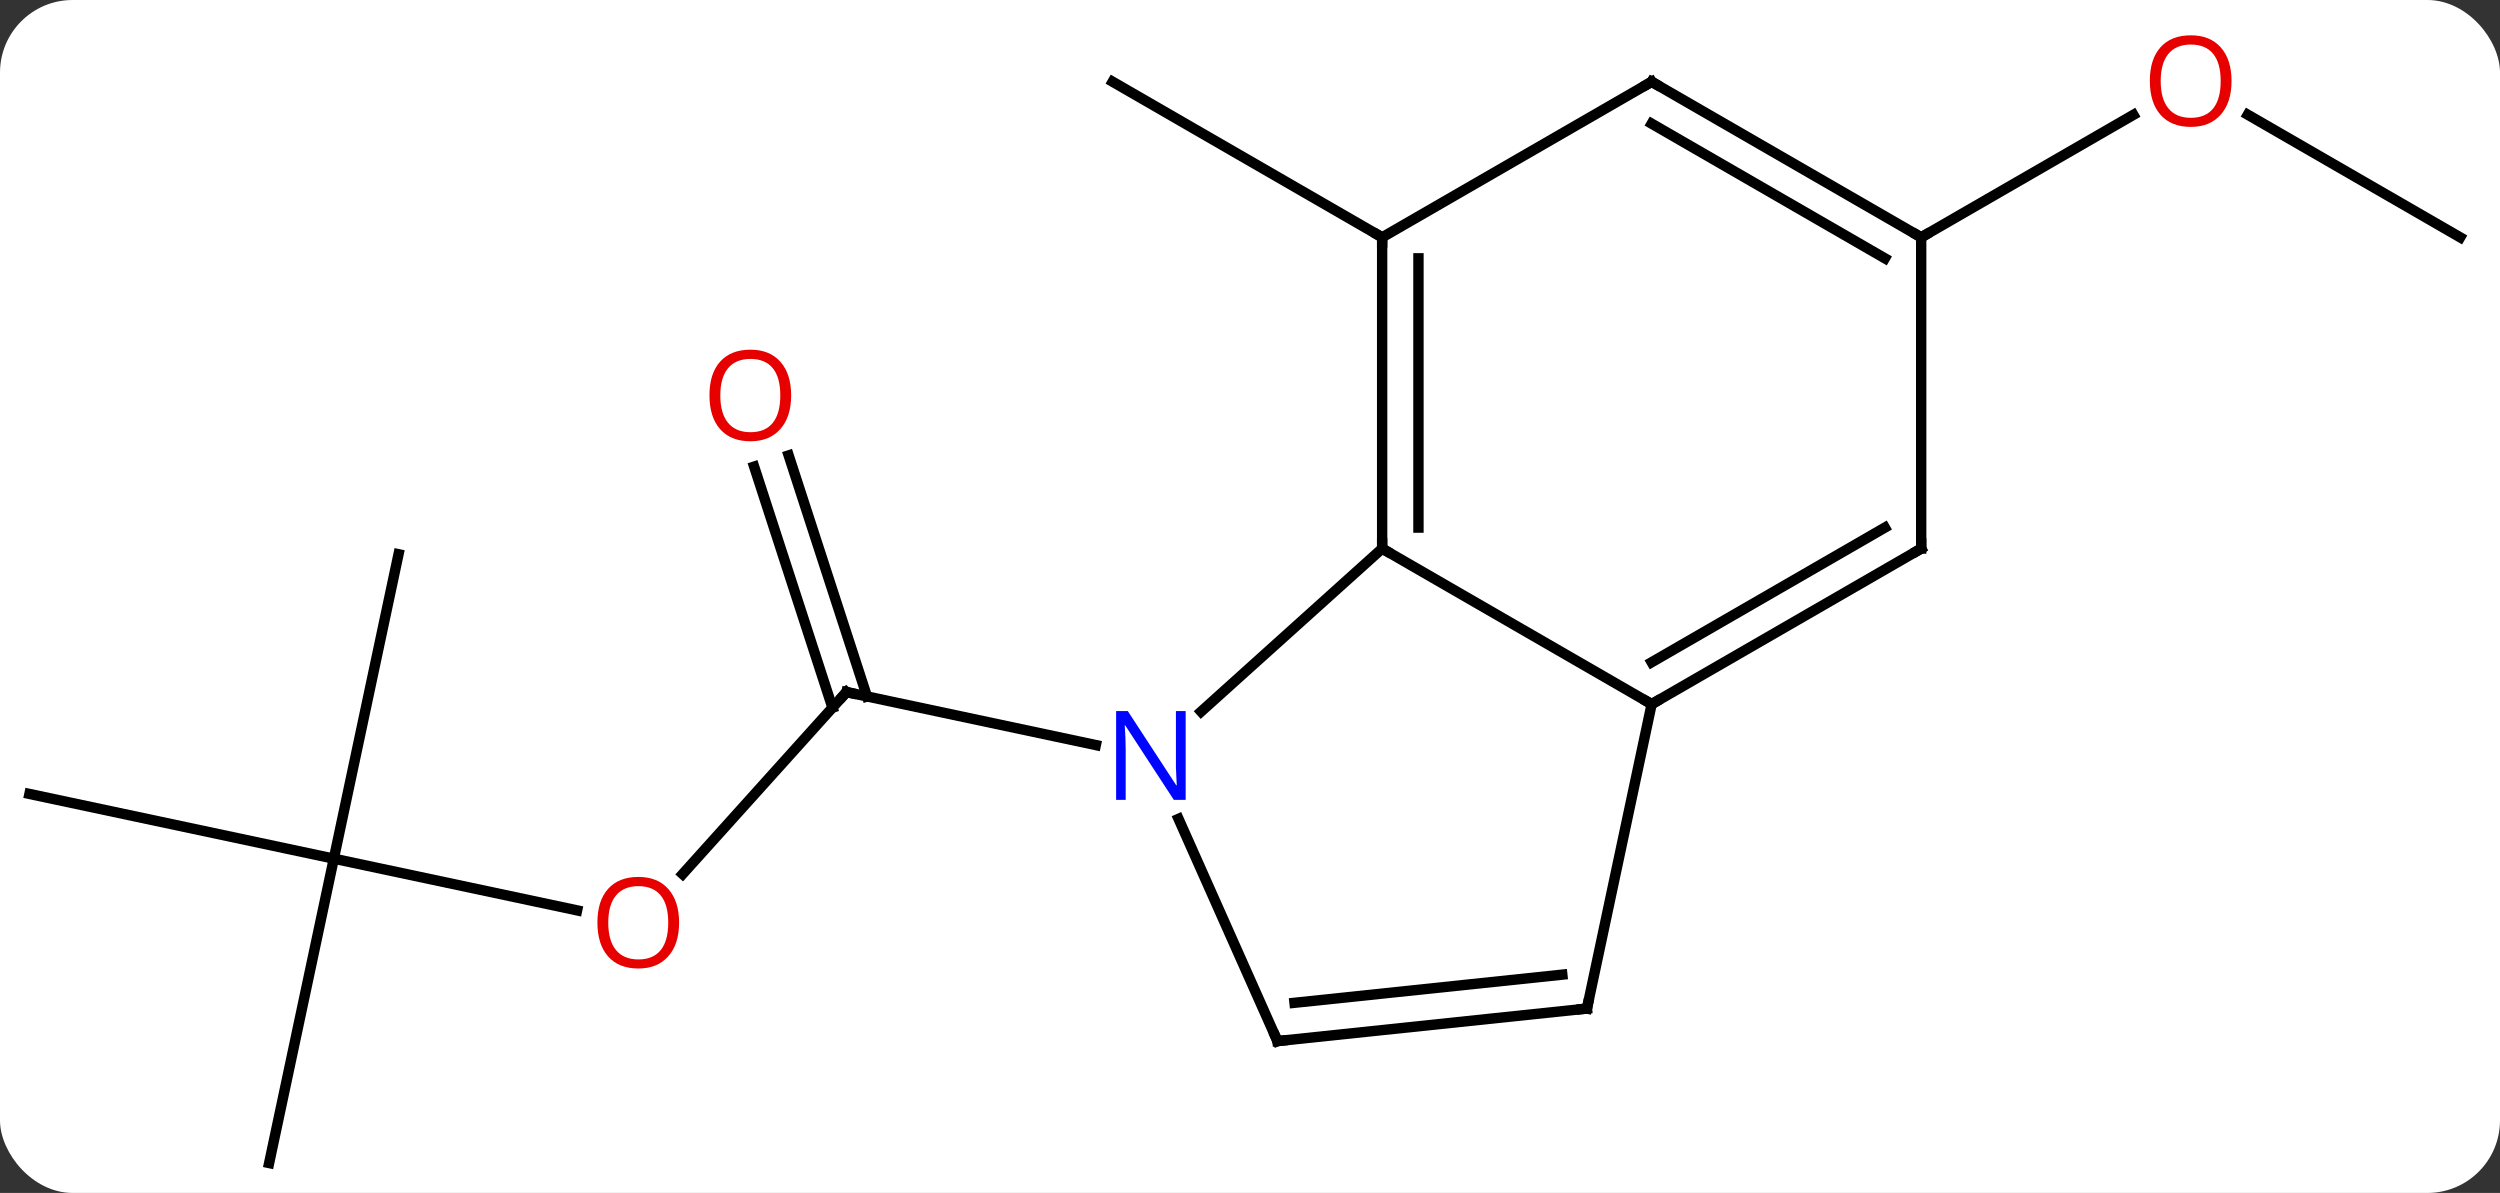 <svg width="241" viewBox="0 0 241 115" style="fill-opacity:1; color-rendering:auto; color-interpolation:auto; text-rendering:auto; stroke:black; stroke-linecap:square; stroke-miterlimit:10; shape-rendering:auto; stroke-opacity:1; fill:black; stroke-dasharray:none; font-weight:normal; stroke-width:1; font-family:'Open Sans'; font-style:normal; stroke-linejoin:miter; font-size:12; stroke-dashoffset:0; image-rendering:auto;" height="115" class="cas-substance-image" xmlns:xlink="http://www.w3.org/1999/xlink" xmlns="http://www.w3.org/2000/svg"><rect x="0" y="0" width="241" height="115" fill="#333333" stroke="none"/><svg class="cas-substance-single-component"><rect y="0" x="0" width="241" stroke="none" ry="7" rx="7" height="115" fill="white" class="cas-substance-group"/><svg y="0" x="0" width="241" viewBox="0 0 241 115" style="fill:black;" height="115" class="cas-substance-single-component-image"><svg><g><g transform="translate(120,60)" style="text-rendering:geometricPrecision; color-rendering:optimizeQuality; color-interpolation:linearRGB; stroke-linecap:butt; image-rendering:optimizeQuality;"><line y2="24.261" y1="6.717" x2="-54.194" x1="-38.4" style="fill:none;"/><line y2="-16.1" y1="7.137" x2="-43.974" x1="-36.423" style="fill:none;"/><line y2="-15.018" y1="8.219" x2="-47.302" x1="-39.752" style="fill:none;"/><line y2="11.826" y1="6.717" x2="-14.362" x1="-38.4" style="fill:none;"/><line y2="22.776" y1="27.76" x2="-87.819" x1="-64.367" style="fill:none;"/><line y2="52.119" y1="22.776" x2="-94.056" x1="-87.819" style="fill:none;"/><line y2="16.536" y1="22.776" x2="-117.162" x1="-87.819" style="fill:none;"/><line y2="-6.57" y1="22.776" x2="-81.582" x1="-87.819" style="fill:none;"/><line y2="-37.119" y1="-52.119" x2="13.239" x1="-12.741" style="fill:none;"/><line y2="-37.119" y1="-48.94" x2="117.162" x1="96.687" style="fill:none;"/><line y2="-37.119" y1="-48.93" x2="65.202" x1="85.659" style="fill:none;"/><line y2="8.598" y1="-7.119" x2="-4.216" x1="13.239" style="fill:none;"/><line y2="7.881" y1="-7.119" x2="39.219" x1="13.239" style="fill:none;"/><line y2="-37.119" y1="-7.119" x2="13.239" x1="13.239" style="fill:none;"/><line y2="-35.098" y1="-9.14" x2="16.739" x1="16.739" style="fill:none;"/><line y2="40.362" y1="18.937" x2="3.147" x1="-6.39" style="fill:none;"/><line y2="-7.119" y1="7.881" x2="65.202" x1="39.219" style="fill:none;"/><line y2="-9.14" y1="3.84" x2="61.702" x1="39.219" style="fill:none;"/><line y2="37.224" y1="7.881" x2="32.982" x1="39.219" style="fill:none;"/><line y2="-52.119" y1="-37.119" x2="39.219" x1="13.239" style="fill:none;"/><line y2="37.224" y1="40.362" x2="32.982" x1="3.147" style="fill:none;"/><line y2="33.955" y1="36.67" x2="30.606" x1="4.79" style="fill:none;"/><line y2="-37.119" y1="-7.119" x2="65.202" x1="65.202" style="fill:none;"/><line y2="-37.119" y1="-52.119" x2="65.202" x1="39.219" style="fill:none;"/><line y2="-35.098" y1="-48.078" x2="61.702" x1="39.219" style="fill:none;"/><path style="fill:none; stroke-miterlimit:5;" d="M-38.734 7.089 L-38.4 6.717 L-37.911 6.821"/></g><g transform="translate(120,60)" style="stroke-linecap:butt; fill:rgb(230,0,0); text-rendering:geometricPrecision; color-rendering:optimizeQuality; image-rendering:optimizeQuality; font-family:'Open Sans'; stroke:rgb(230,0,0); color-interpolation:linearRGB; stroke-miterlimit:5;"><path style="stroke:none;" d="M-54.535 28.943 Q-54.535 31.005 -55.575 32.185 Q-56.614 33.365 -58.457 33.365 Q-60.348 33.365 -61.379 32.2 Q-62.41 31.036 -62.41 28.927 Q-62.41 26.833 -61.379 25.685 Q-60.348 24.536 -58.457 24.536 Q-56.598 24.536 -55.567 25.708 Q-54.535 26.88 -54.535 28.943 ZM-61.364 28.943 Q-61.364 30.677 -60.621 31.583 Q-59.879 32.49 -58.457 32.49 Q-57.035 32.49 -56.309 31.591 Q-55.582 30.693 -55.582 28.943 Q-55.582 27.208 -56.309 26.318 Q-57.035 25.427 -58.457 25.427 Q-59.879 25.427 -60.621 26.326 Q-61.364 27.224 -61.364 28.943 Z"/><path style="stroke:none;" d="M-43.733 -21.883 Q-43.733 -19.821 -44.772 -18.641 Q-45.811 -17.461 -47.654 -17.461 Q-49.545 -17.461 -50.576 -18.625 Q-51.608 -19.79 -51.608 -21.899 Q-51.608 -23.993 -50.576 -25.141 Q-49.545 -26.29 -47.654 -26.29 Q-45.795 -26.29 -44.764 -25.118 Q-43.733 -23.946 -43.733 -21.883 ZM-50.561 -21.883 Q-50.561 -20.149 -49.818 -19.243 Q-49.076 -18.336 -47.654 -18.336 Q-46.233 -18.336 -45.506 -19.235 Q-44.779 -20.133 -44.779 -21.883 Q-44.779 -23.618 -45.506 -24.508 Q-46.233 -25.399 -47.654 -25.399 Q-49.076 -25.399 -49.818 -24.5 Q-50.561 -23.602 -50.561 -21.883 Z"/><path style="stroke:none;" d="M95.12 -52.189 Q95.12 -50.127 94.08 -48.947 Q93.041 -47.767 91.198 -47.767 Q89.307 -47.767 88.276 -48.931 Q87.245 -50.096 87.245 -52.205 Q87.245 -54.299 88.276 -55.447 Q89.307 -56.596 91.198 -56.596 Q93.057 -56.596 94.088 -55.424 Q95.12 -54.252 95.12 -52.189 ZM88.291 -52.189 Q88.291 -50.455 89.034 -49.549 Q89.776 -48.642 91.198 -48.642 Q92.62 -48.642 93.346 -49.541 Q94.073 -50.439 94.073 -52.189 Q94.073 -53.924 93.346 -54.814 Q92.62 -55.705 91.198 -55.705 Q89.776 -55.705 89.034 -54.806 Q88.291 -53.908 88.291 -52.189 Z"/><path style="fill:none; stroke:black;" d="M13.239 -7.619 L13.239 -7.119 L13.672 -6.869"/><path style="fill:rgb(0,5,255); stroke:none;" d="M-5.702 17.11 L-6.843 17.11 L-11.531 9.923 L-11.577 9.923 Q-11.484 11.188 -11.484 12.235 L-11.484 17.11 L-12.406 17.11 L-12.406 8.548 L-11.281 8.548 L-6.609 15.704 L-6.562 15.704 Q-6.562 15.548 -6.609 14.688 Q-6.656 13.829 -6.64 13.454 L-6.64 8.548 L-5.702 8.548 L-5.702 17.11 Z"/><path style="fill:none; stroke:black;" d="M39.652 7.631 L39.219 7.881 L38.786 7.631"/><path style="fill:none; stroke:black;" d="M13.239 -36.619 L13.239 -37.119 L12.806 -37.369"/><path style="fill:none; stroke:black;" d="M2.944 39.905 L3.147 40.362 L3.644 40.31"/><path style="fill:none; stroke:black;" d="M64.769 -6.869 L65.202 -7.119 L65.202 -7.619"/><path style="fill:none; stroke:black;" d="M33.086 36.735 L32.982 37.224 L32.485 37.276"/><path style="fill:none; stroke:black;" d="M38.786 -51.869 L39.219 -52.119 L39.652 -51.869"/><path style="fill:none; stroke:black;" d="M64.769 -37.369 L65.202 -37.119 L65.635 -37.369"/></g></g></svg></svg></svg></svg>